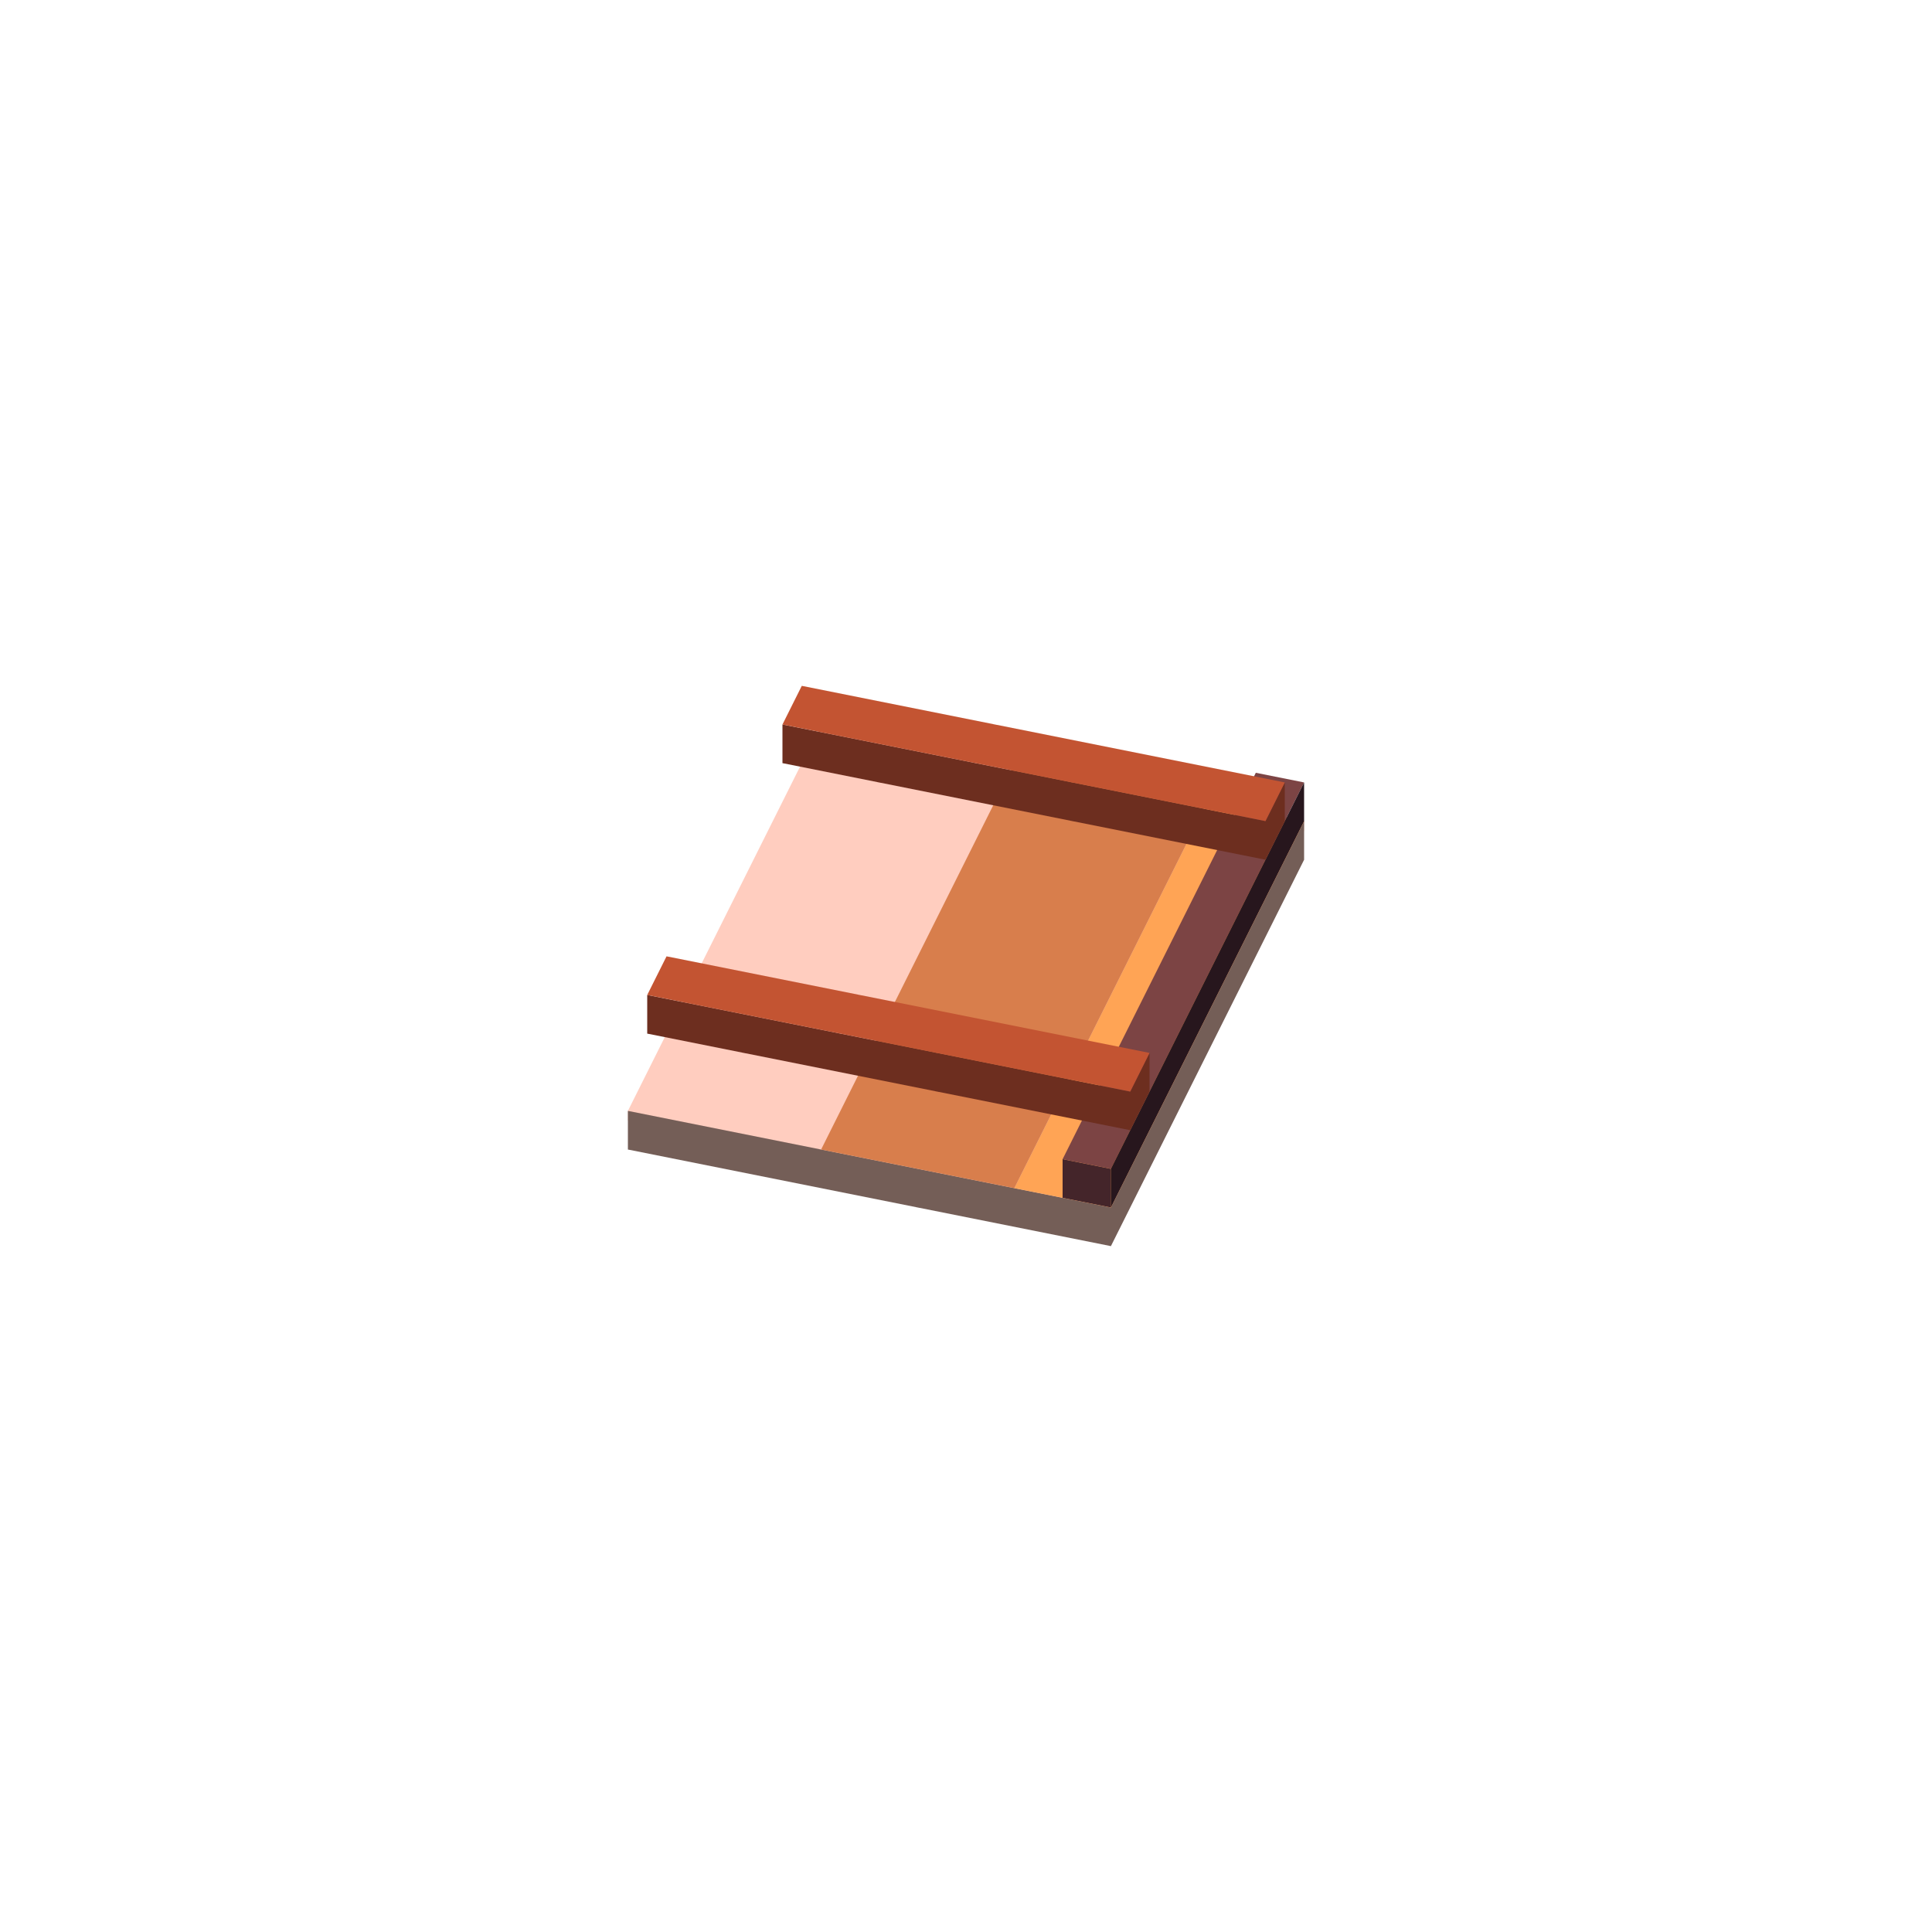 <svg xmlns="http://www.w3.org/2000/svg" fill="none" viewBox="0 0 200 200" height="200" width="200">
<path fill="#FFCDBF" d="M65 116L115 126L135 86V85L85 75L66 113L65 115V116Z"></path>
<path fill="#745E57" d="M115 129L135 89V85L115 125L65 115V119L115 129Z"></path>
<path fill="#FFA455" d="M125 83.001L135 85.001L115 125L105 123L125 83.001Z"></path>
<path fill="#D87E4C" d="M105 79L125 83.001L105 123L85 119L105 79Z"></path>
<path fill="#44252A" d="M110 120L115 121V125L110 124V120Z"></path>
<path fill="#7C4444" d="M110 120L115 121L135 81L130 80L110 120Z"></path>
<path fill="#27161D" d="M135 81L115 121V125L135 85V81Z"></path>
<path fill="#6D2E1F" d="M67 103L117 113L119 109V113L117 117L67 107V103Z"></path>
<path fill="#C35432" d="M67 103L117 113L119 109L69 99L67 103Z"></path>
<path fill="#6D2E1F" d="M81 75L131 85L133 81V85L131 89L81 79V75Z"></path>
<path fill="#C35432" d="M81 75L131 85L133 81L83 71L81 75Z"></path>
</svg>
